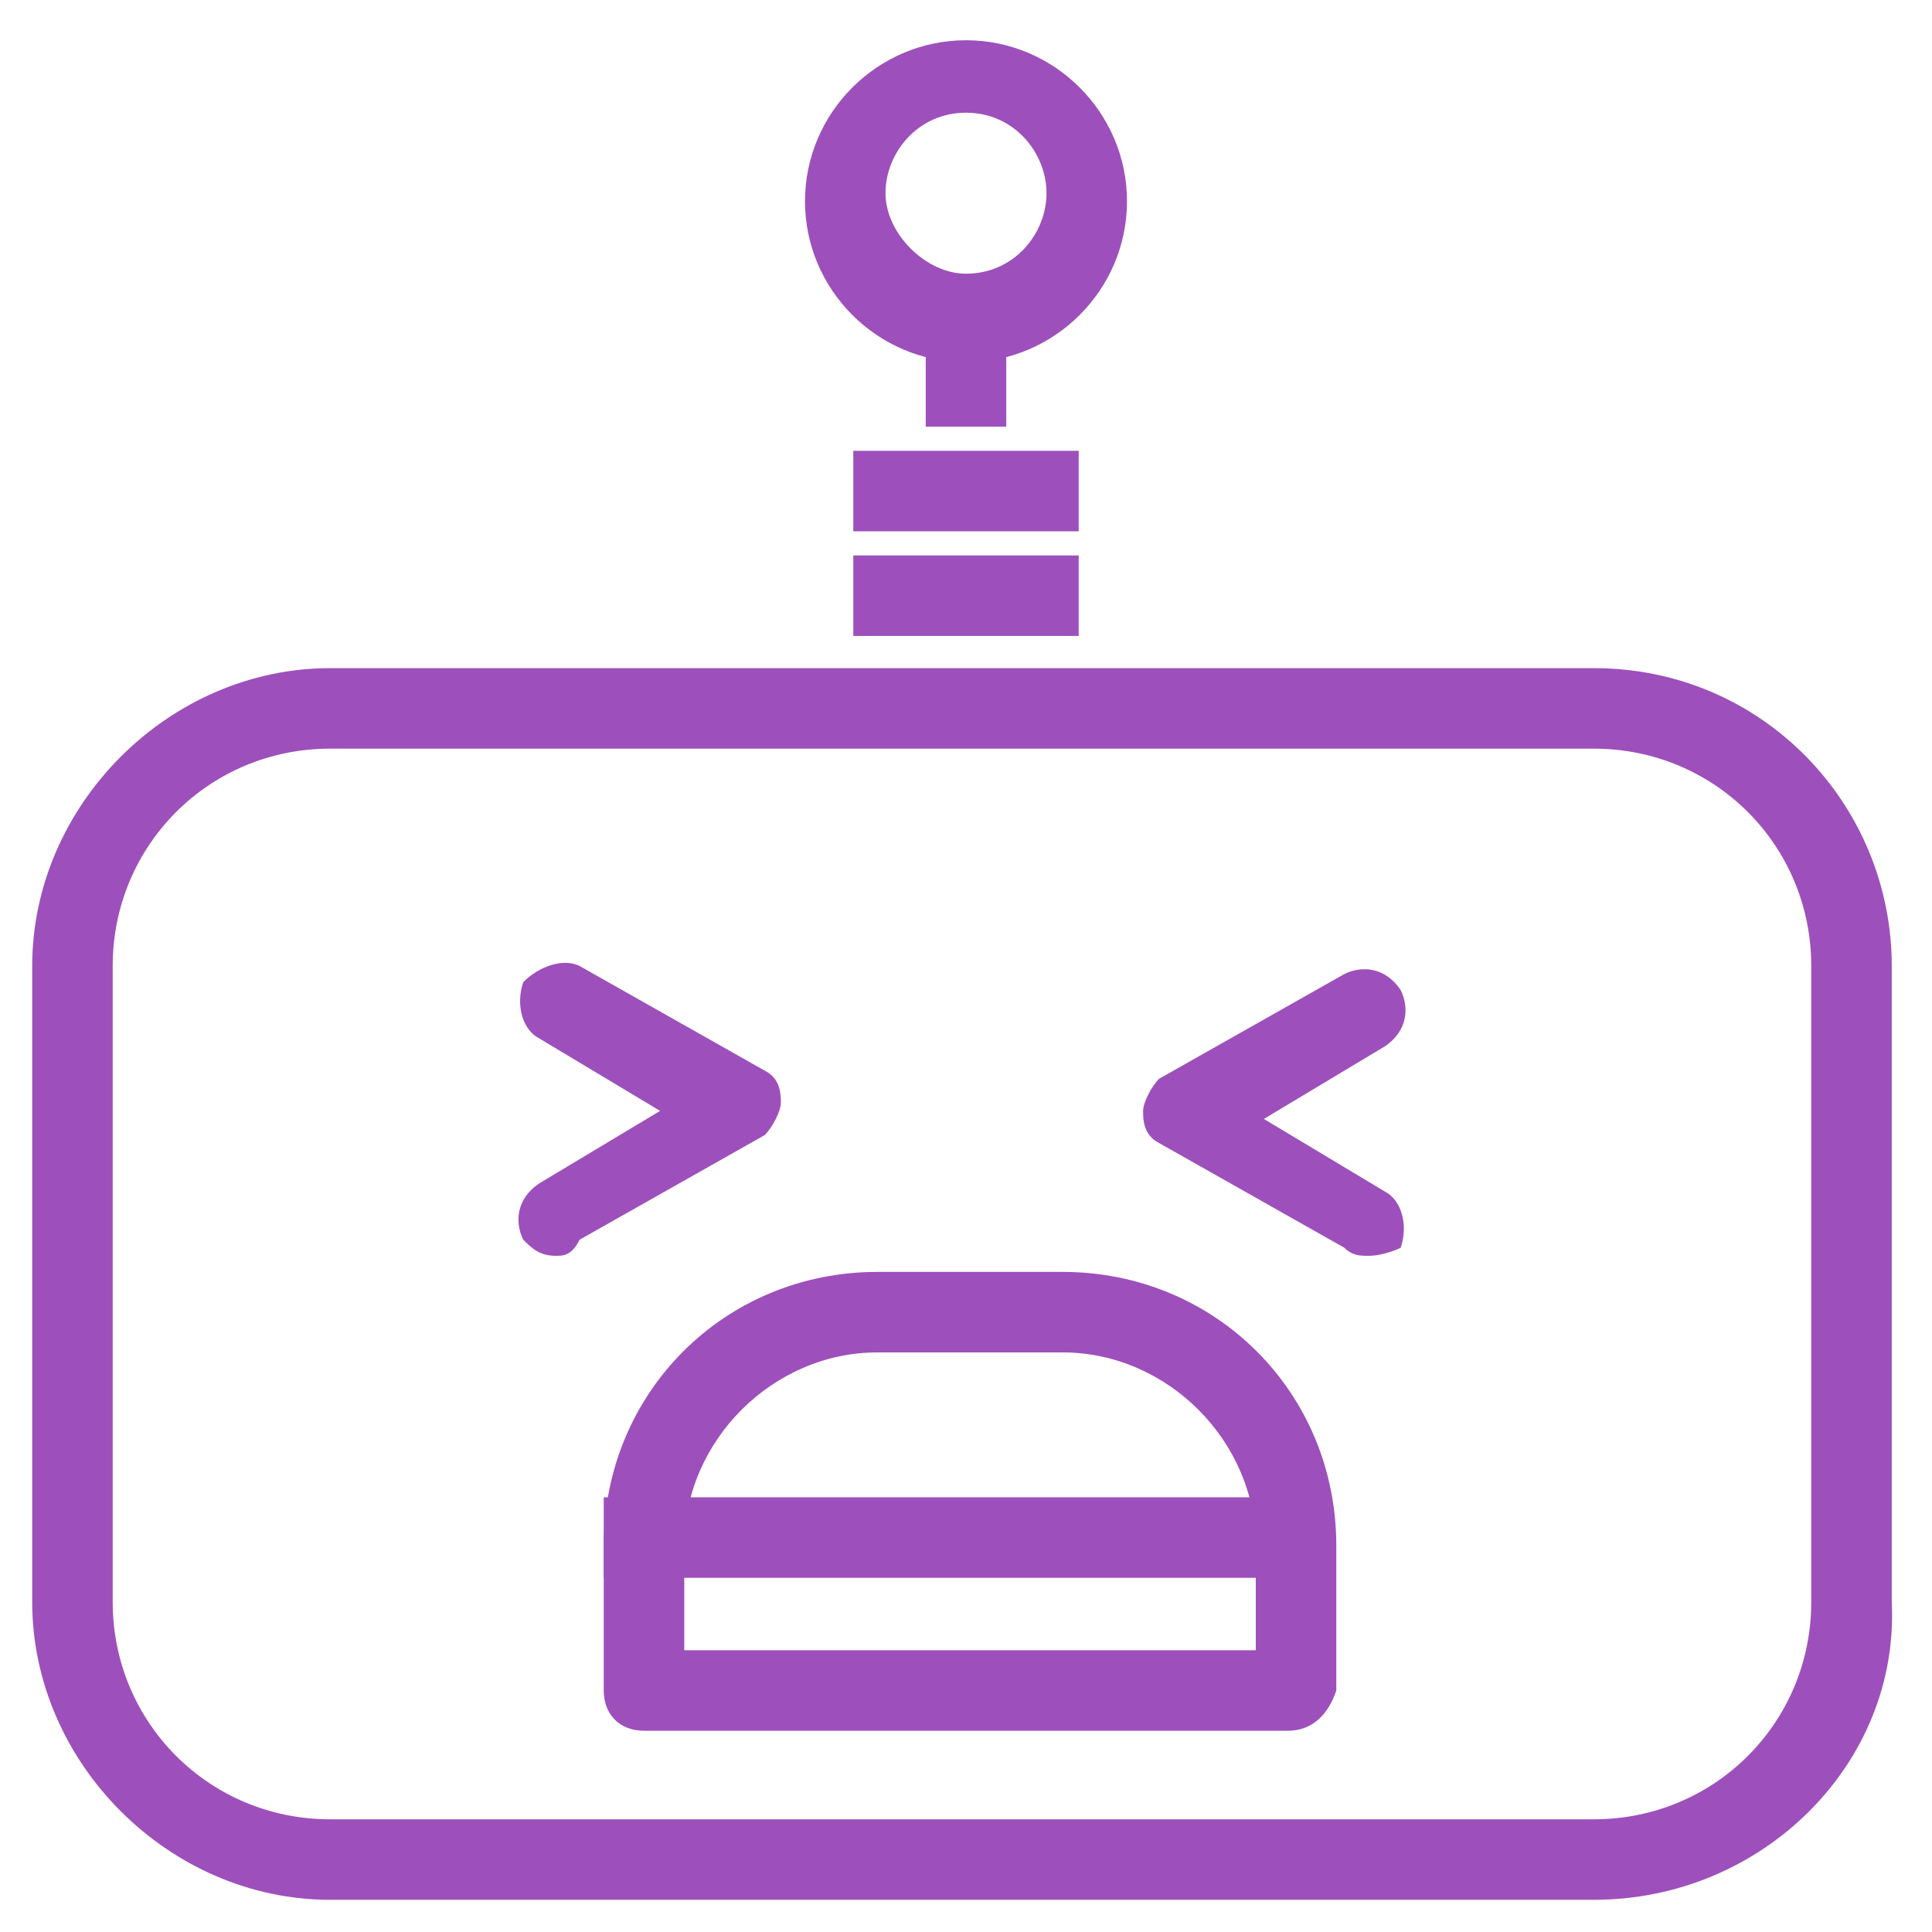 <?xml version="1.0" ?>
<!DOCTYPE svg  
PUBLIC '-//W3C//DTD SVG 1.1//EN'  
'http://www.w3.org/Graphics/SVG/1.1/DTD/svg11.dtd'>
<svg 
enable-background="new 0 0 24 24" 
height="36px"
width="36px"
viewBox="0 0 24 24" 
id="Layer_1" 
version="1.1" 
xml:space="preserve" 
xmlns="http://www.w3.org/2000/svg" 
xmlns:xlink="http://www.w3.org/1999/xlink">
<g><g><g><g>
<path fill = "#9D50BB" d="M16,21.5H8c-0.3,0-0.5-0.2-0.5-0.5v-1.8c0-1.9,1.5-3.4,3.4-3.4h2.3c1.9,0,3.4,1.5,3.4,3.4V21      C16.5,21.3,16.3,21.5,16,21.5z M8.5,20.5h7.1v-1.3c0-1.3-1.1-2.4-2.4-2.4h-2.3c-1.3,0-2.4,1.1-2.4,2.4V20.5z"/></g><g>
<rect fill = "#9D50BB" height="1" width="8.8" x="7.5" y="18.6"/></g></g><g><g>
<path fill = "#9D50BB" d="M6.9,15.6c-0.2,0-0.3-0.1-0.4-0.2c-0.1-0.2-0.1-0.5,0.2-0.7l1.5-0.9l-1.5-0.9c-0.2-0.1-0.3-0.4-0.2-0.7      C6.7,12,7,11.9,7.2,12l2.3,1.3c0.2,0.1,0.2,0.3,0.2,0.4s-0.1,0.3-0.2,0.4l-2.3,1.3C7.1,15.6,7,15.6,6.9,15.6z"/></g><g>
<path fill = "#9D50BB" d="M17,15.6c-0.1,0-0.2,0-0.3-0.1l-2.3-1.3c-0.2-0.1-0.2-0.3-0.2-0.4s0.1-0.3,0.2-0.4l2.3-1.3c0.2-0.1,0.5-0.1,0.7,0.2      c0.1,0.2,0.1,0.5-0.2,0.7l-1.5,0.9l1.5,0.9c0.2,0.1,0.3,0.4,0.2,0.7C17.4,15.5,17.2,15.6,17,15.6z"/></g></g></g><g><g>
<path fill = "#9D50BB" d="M19.8,23.6H4.1c-2,0-3.7-1.7-3.7-3.7V12c0-2,1.7-3.7,3.7-3.7h15.7c2.1,0,3.7,1.7,3.7,3.7v7.9     C23.6,21.9,21.9,23.6,19.8,23.6z M4.1,9.3c-1.5,0-2.7,1.2-2.7,2.7v7.9c0,1.5,1.2,2.7,2.7,2.7h15.7c1.5,0,2.7-1.2,2.7-2.7V12     c0-1.5-1.2-2.7-2.7-2.7H4.1z"/></g><g><g>
<rect fill = "#9D50BB" height="1" width="2.8" x="10.6" y="6.9"/></g><g>
<rect fill = "#9D50BB" height="1" width="2.8" x="10.6" y="5.6"/></g><g>
<rect fill = "#9D50BB" height="1.4" width="1" x="11.5" y="3.9"/></g><g>
<path fill = "#9D50BB" d="M12,4.5c-1.1,0-2-0.9-2-2s0.9-2,2-2s2,0.9,2,2S13.1,4.5,12,4.5z M12,1.4c-0.6,0-1,0.5-1,1s0.5,1,1,1c0.6,0,1-0.5,1-1      S12.6,1.4,12,1.4z"/></g></g></g></g></svg>